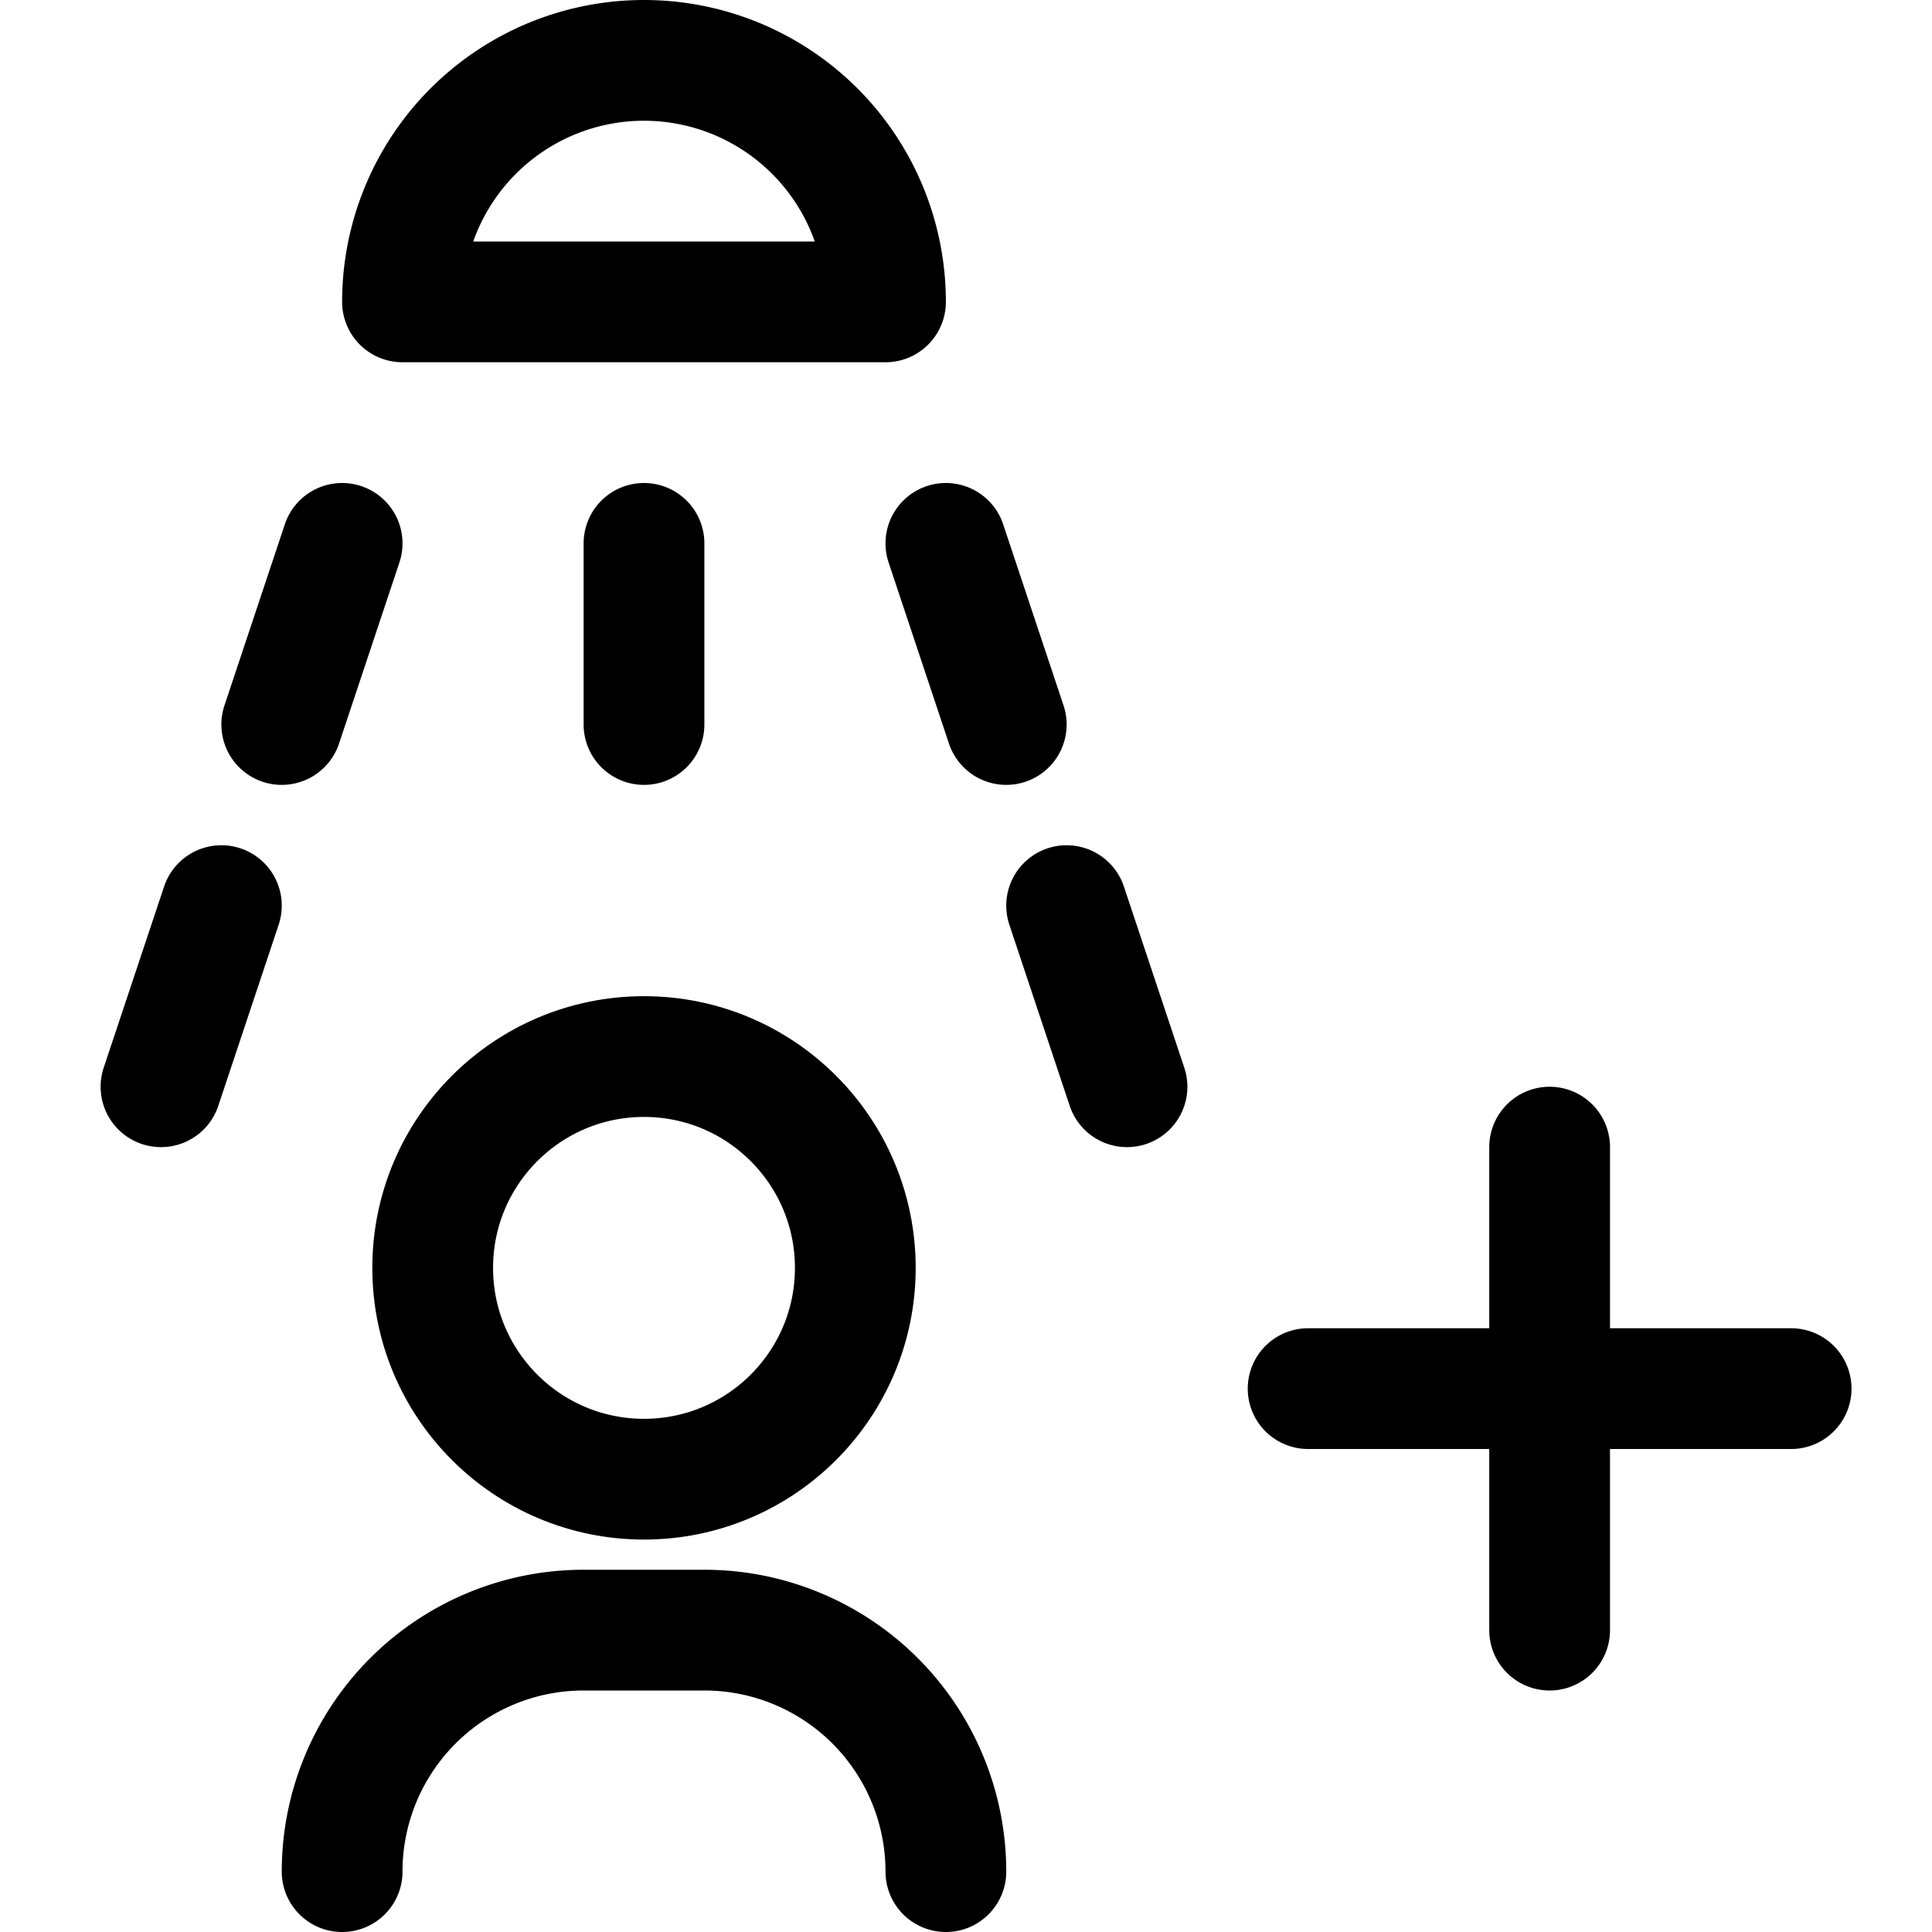 <svg xmlns="http://www.w3.org/2000/svg" id="Regular" width="24" height="24" viewBox="0 0 24 24"><defs><style>.cls-1{fill:none;stroke:#000;stroke-linecap:round;stroke-linejoin:round;stroke-width:1.5px}</style></defs><circle cx="8" cy="15.75" r="2.625" class="cls-1"/><path d="M11.75 23.25a3 3 0 0 0-3-3h-1.5a3 3 0 0 0-3 3M5 3.75a3 3 0 0 1 6 0zm-.75 3L3.5 9m-.75 2.25L2 13.5m9.75-6.75L12.5 9m.75 2.25L14 13.5M8 6.75V9m8.25 8.25h6m-3-3v6" class="cls-1"/></svg>